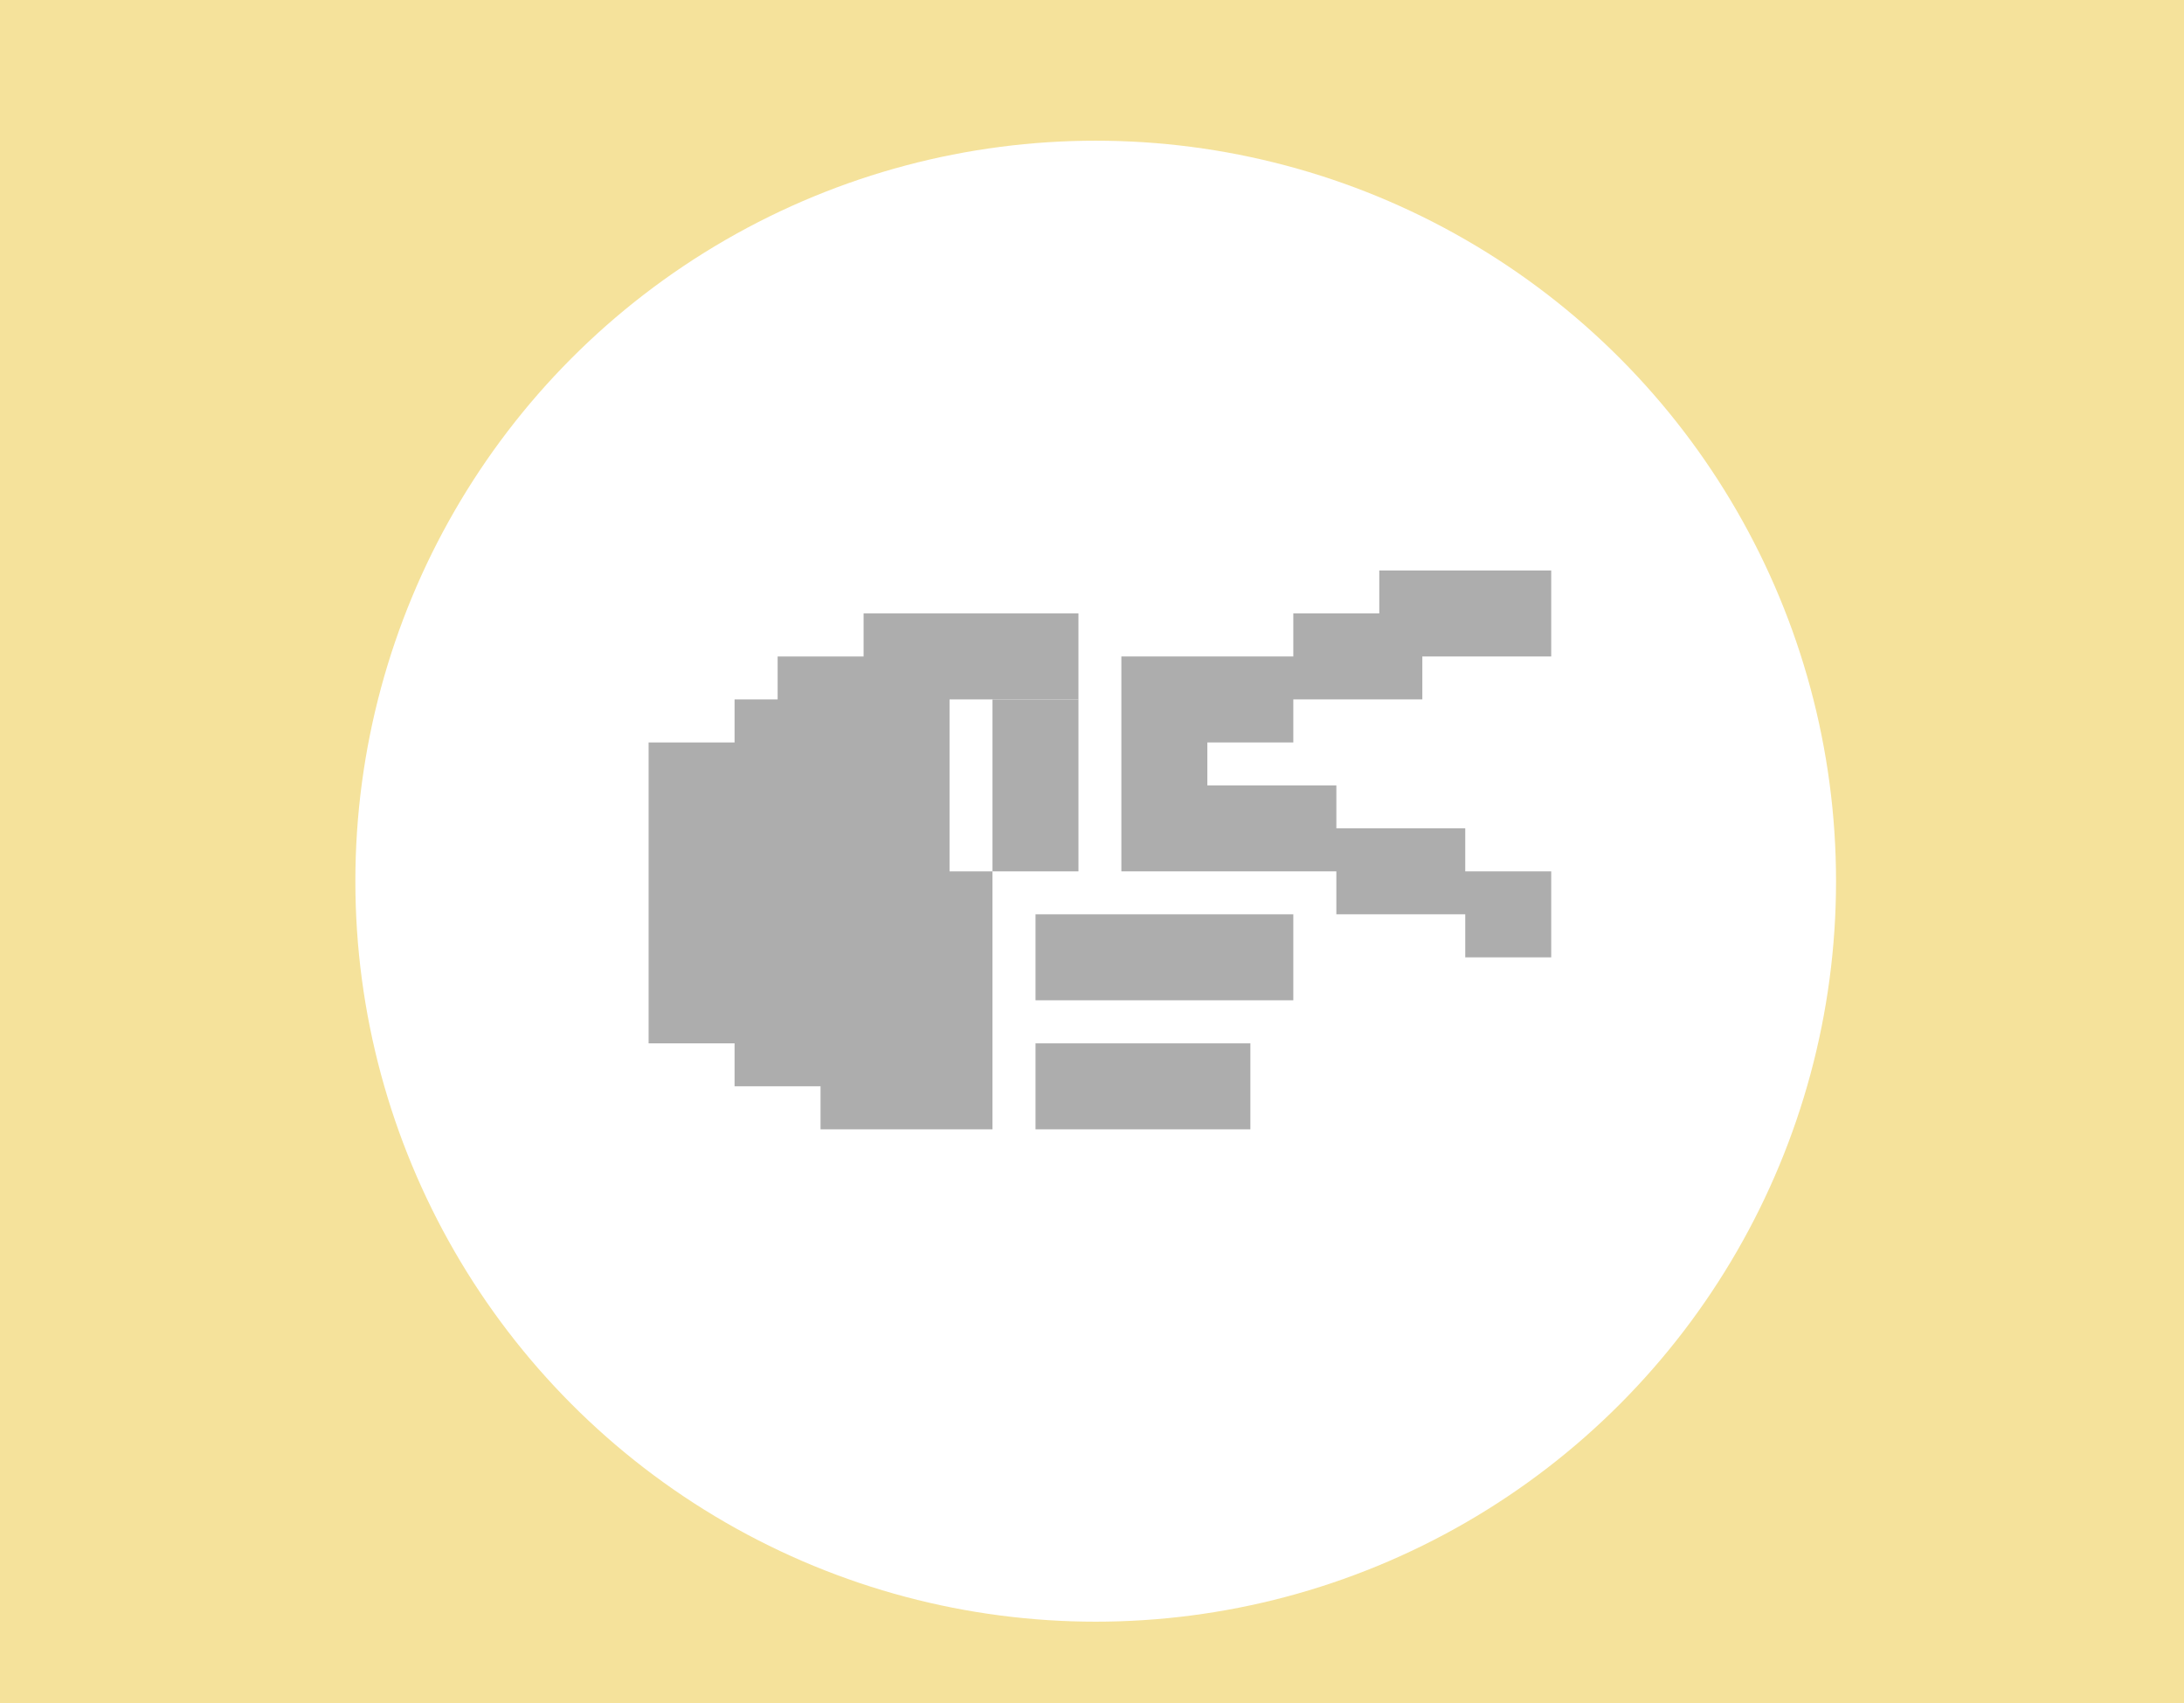 <svg width="295" height="230" viewBox="0 0 295 230" fill="none" xmlns="http://www.w3.org/2000/svg">
<rect width="295" height="230" fill="#F5E29B"/>
<mask id="mask0" mask-type="alpha" maskUnits="userSpaceOnUse" x="5" y="5" width="285" height="220">
<rect x="5" y="5" width="285" height="220" fill="#C4C4C4"/>
</mask>
<g mask="url(#mask0)">
<g filter="url(#filter0_d)">
<circle cx="148" cy="115" r="100" fill="white"/>
</g>
<g opacity="0.4">
<path d="M144.462 123.471H151.467H163.079H174.692V135.083H163.079H151.467H144.462H139.872V123.471H144.462Z" fill="#333333"/>
<path d="M134.059 106.063V94.451H145.671V106.063V109.669V117.675H134.059V109.669V106.063Z" fill="#333333"/>
<path d="M134.057 94.451H128.26V106.064V117.676H134.057V152.512H128.26H122.445H116.648H110.833V146.698H105.036H99.221V140.9H87.609V100.266H99.221V94.451H105.036V88.654H110.833H116.648V82.839H122.445H134.057H145.67V94.451H134.057Z" fill="#333333"/>
<path d="M209.527 88.652H197.915H192.118V94.45H186.303H179.367H174.691V100.264H163.079V106.062H174.691H180.506V111.859H187.666H192.118H197.915V117.674H209.527V129.286H197.915V123.471H192.118H187.666H180.506V117.674H174.691H163.079H158.058H151.467V109.254V100.264V97.642V93.811V88.652H156.747H163.079H174.691V82.838H179.367H186.303V77.04H189.754H197.915H209.527V88.652Z" fill="#333333"/>
<path d="M145.67 140.898H157.282H168.894V152.51H157.282H145.67H139.872V140.898H145.67Z" fill="#333333"/>
</g>
</g>
<defs>
<filter id="filter0_d" x="44" y="15" width="208" height="208" filterUnits="userSpaceOnUse" color-interpolation-filters="sRGB">
<feFlood flood-opacity="0" result="BackgroundImageFix"/>
<feColorMatrix in="SourceAlpha" type="matrix" values="0 0 0 0 0 0 0 0 0 0 0 0 0 0 0 0 0 0 127 0"/>
<feOffset dy="4"/>
<feGaussianBlur stdDeviation="2"/>
<feColorMatrix type="matrix" values="0 0 0 0 0 0 0 0 0 0 0 0 0 0 0 0 0 0 0.25 0"/>
<feBlend mode="normal" in2="BackgroundImageFix" result="effect1_dropShadow"/>
<feBlend mode="normal" in="SourceGraphic" in2="effect1_dropShadow" result="shape"/>
</filter>
</defs>
</svg>
